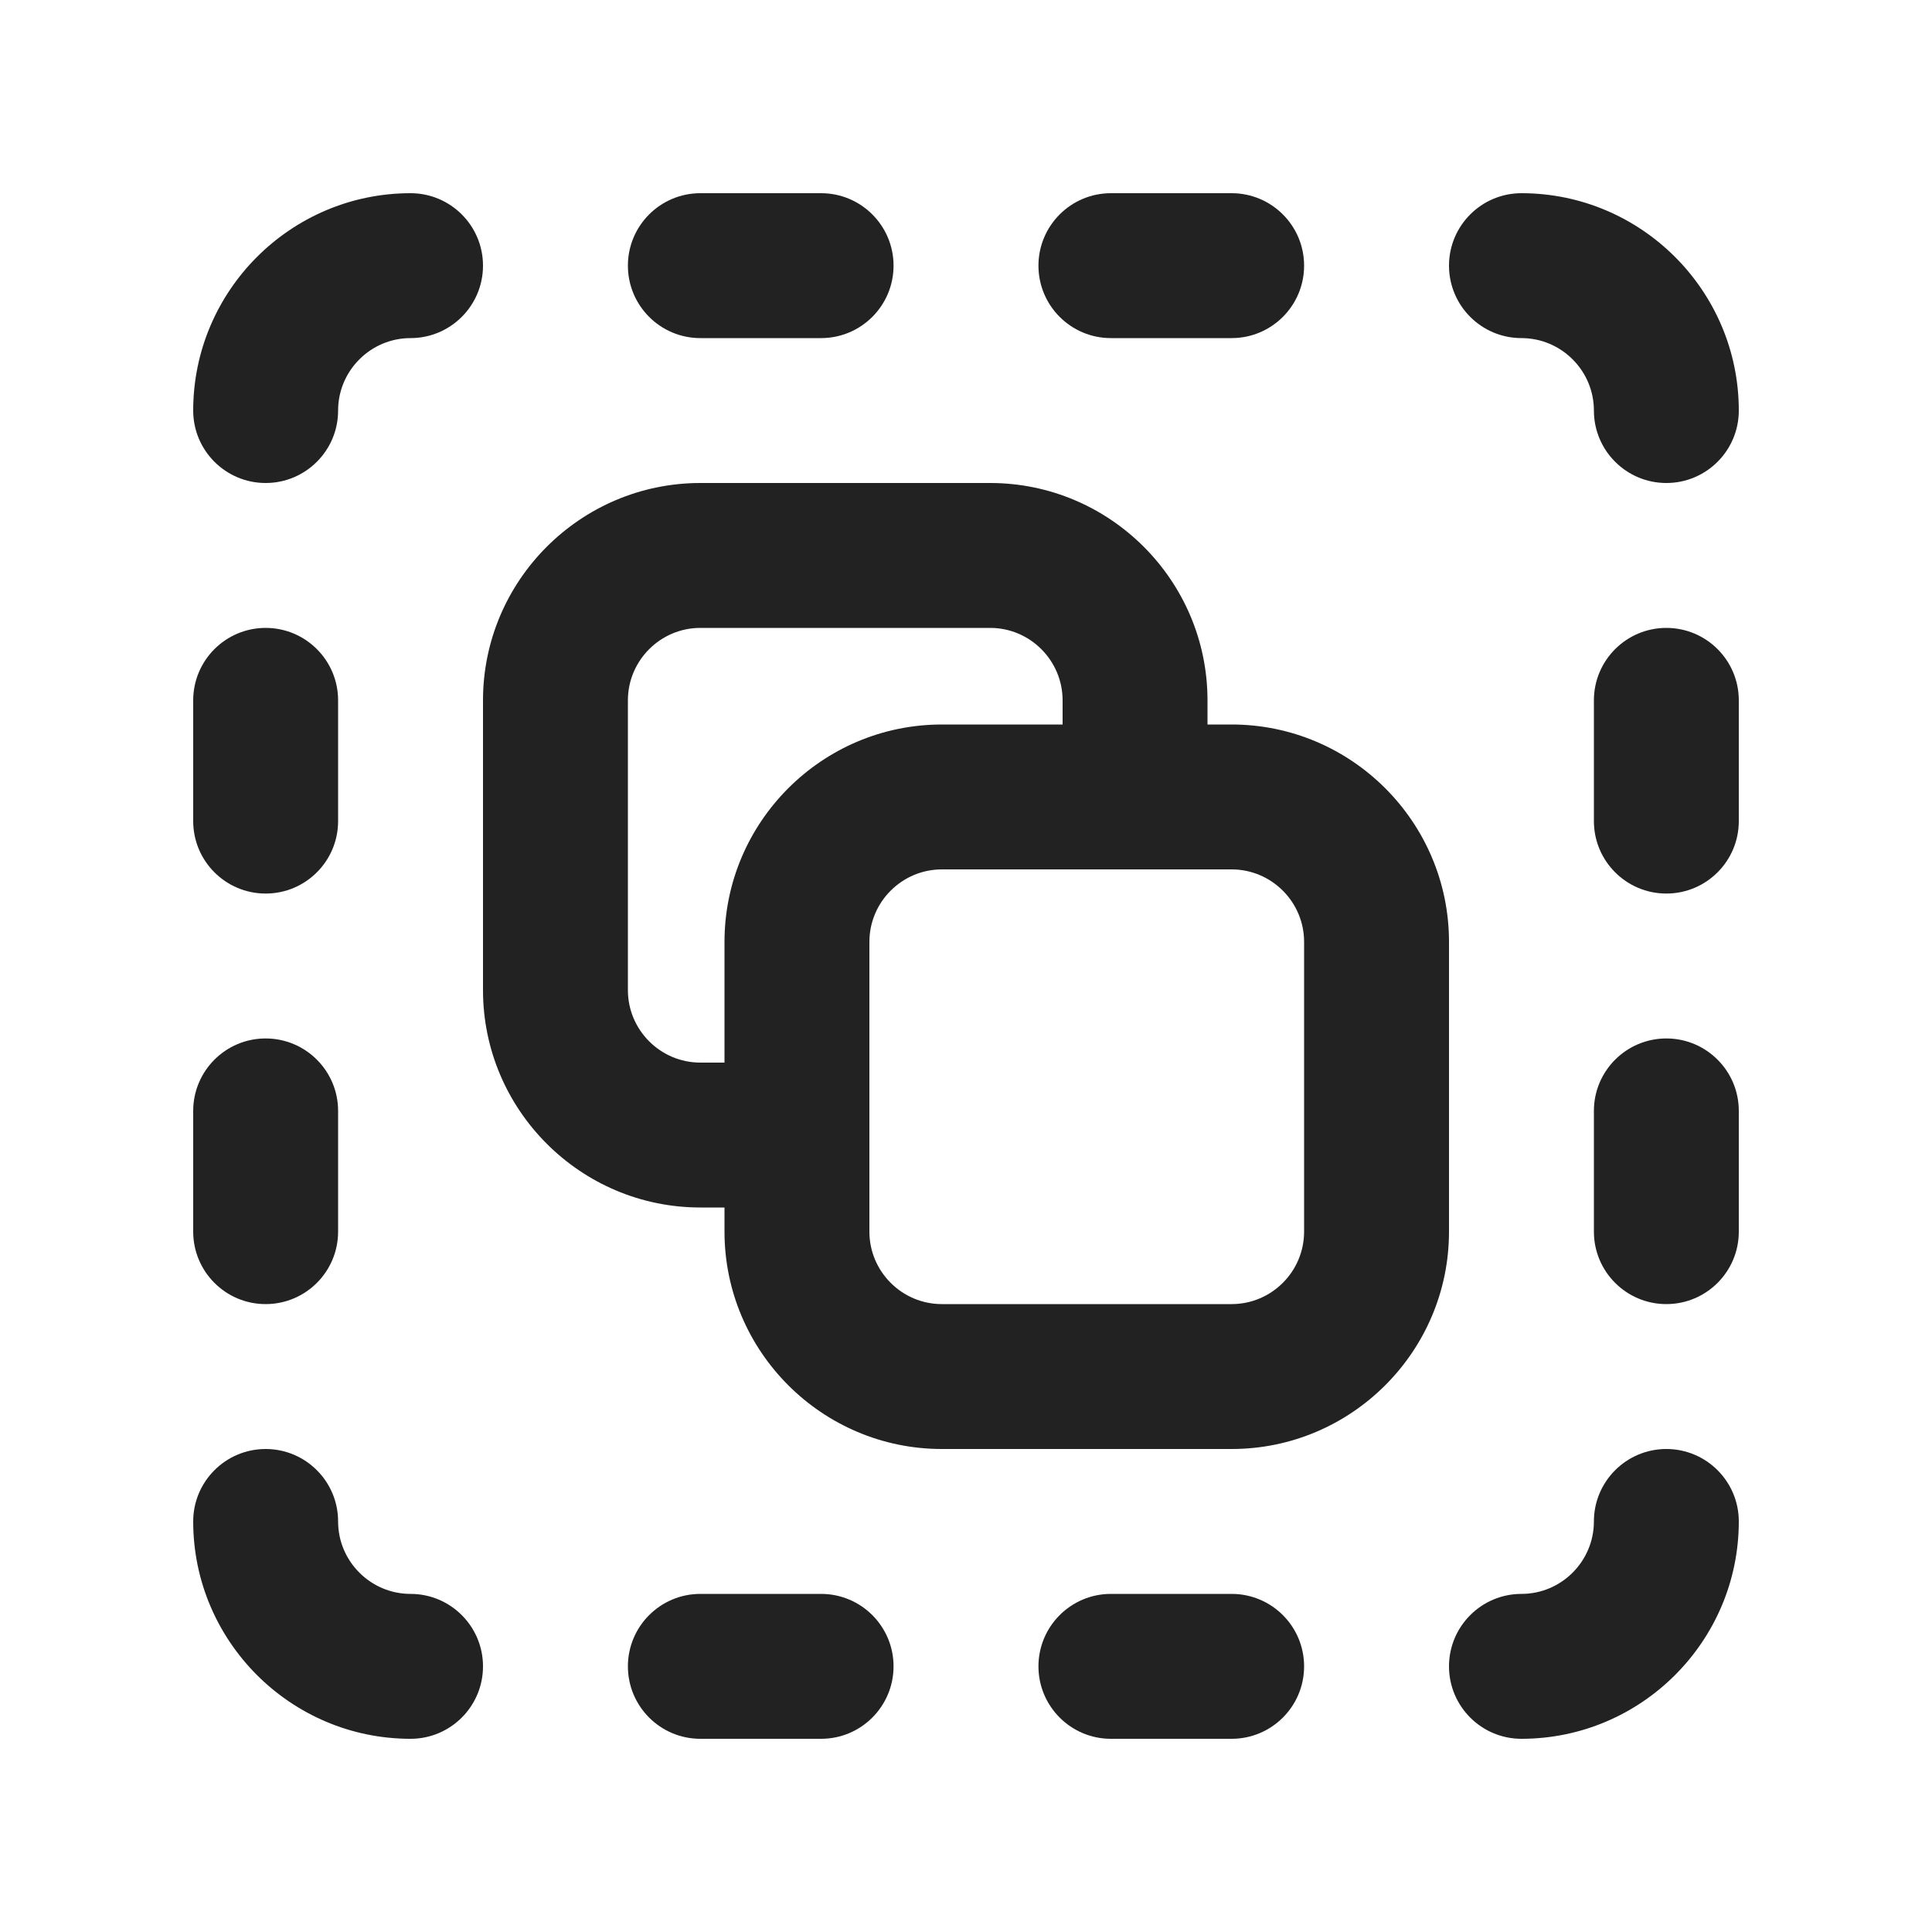 <?xml version="1.0" encoding="UTF-8"?>
<svg  xmlns="http://www.w3.org/2000/svg" width="20" height="20" viewBox="0 0 20 20">
  <path d="m12.75,3.5h-1.25c-.414,0-.75-.336-.75-.75s.336-.75.75-.75h1.25c.414,0,.75.336.75.75s-.336.75-.75.75Z" fill="#222"/>
  <path d="m12.75,18h-1.25c-.414,0-.75-.336-.75-.75s.336-.75.75-.75h1.25c.414,0,.75.336.75.75s-.336.75-.75.75Z" fill="#222"/>
  <path d="m8.5,3.5h-1.25c-.414,0-.75-.336-.75-.75s.336-.75.75-.75h1.25c.414,0,.75.336.75.75s-.336.75-.75.75Z" fill="#222"/>
  <path d="m8.5,18h-1.25c-.414,0-.75-.336-.75-.75s.336-.75.75-.75h1.25c.414,0,.75.336.75.75s-.336.75-.75.75Z" fill="#222"/>
  <path d="m17.25,5c-.414,0-.75-.336-.75-.75,0-.413-.337-.75-.75-.75-.414,0-.75-.336-.75-.75s.336-.75.75-.75c1.24,0,2.25,1.01,2.25,2.25,0,.414-.336.75-.75.75Z" fill="#222"/>
  <path d="m17.25,9.25c-.414,0-.75-.336-.75-.75v-1.25c0-.414.336-.75.75-.75s.75.336.75.75v1.25c0,.414-.336.75-.75.75Z" fill="#222"/>
  <path d="m2.75,9.25c-.414,0-.75-.336-.75-.75v-1.25c0-.414.336-.75.75-.75s.75.336.75.75v1.25c0,.414-.336.75-.75.75Z" fill="#222"/>
  <path d="m2.75,13.5c-.414,0-.75-.336-.75-.75v-1.25c0-.414.336-.75.75-.75s.75.336.75.75v1.25c0,.414-.336.75-.75.75Z" fill="#222"/>
  <path d="m17.25,13.5c-.414,0-.75-.336-.75-.75v-1.25c0-.414.336-.75.75-.75s.75.336.75.75v1.25c0,.414-.336.75-.75.75Z" fill="#222"/>
  <path d="m4.25,18c-1.24,0-2.25-1.01-2.25-2.25,0-.414.336-.75.75-.75s.75.336.75.75c0,.413.337.75.75.75.414,0,.75.336.75.75s-.336.75-.75.75Z" fill="#222"/>
  <path d="m15.75,18c-.414,0-.75-.336-.75-.75s.336-.75.75-.75c.413,0,.75-.337.75-.75,0-.414.336-.75.75-.75s.75.336.75.75c0,1.24-1.01,2.25-2.25,2.25Z" fill="#222"/>
  <path d="m2.75,5c-.414,0-.75-.336-.75-.75,0-1.24,1.01-2.25,2.25-2.25.414,0,.75.336.75.75s-.336.75-.75.75c-.413,0-.75.337-.75.75,0,.414-.336.75-.75.75Z" fill="#222"/>
  <path d="m12.75,7.5h-.25v-.25c0-1.24-1.01-2.25-2.25-2.25h-3c-1.24,0-2.25,1.01-2.25,2.25v3c0,1.24,1.01,2.25,2.25,2.25h.25v.25c0,1.24,1.01,2.25,2.25,2.25h3c1.24,0,2.25-1.01,2.25-2.25v-3c0-1.24-1.01-2.25-2.25-2.25Zm-5.5,3.5c-.413,0-.75-.337-.75-.75v-3c0-.413.337-.75.75-.75h3c.413,0,.75.337.75.75v.25h-1.25c-1.24,0-2.25,1.01-2.25,2.25v1.25h-.25Zm6.25,1.75c0,.413-.337.75-.75.75h-3c-.413,0-.75-.337-.75-.75v-3c0-.413.337-.75.75-.75h3c.413,0,.75.337.75.75v3Z" fill="#222"/>
</svg>